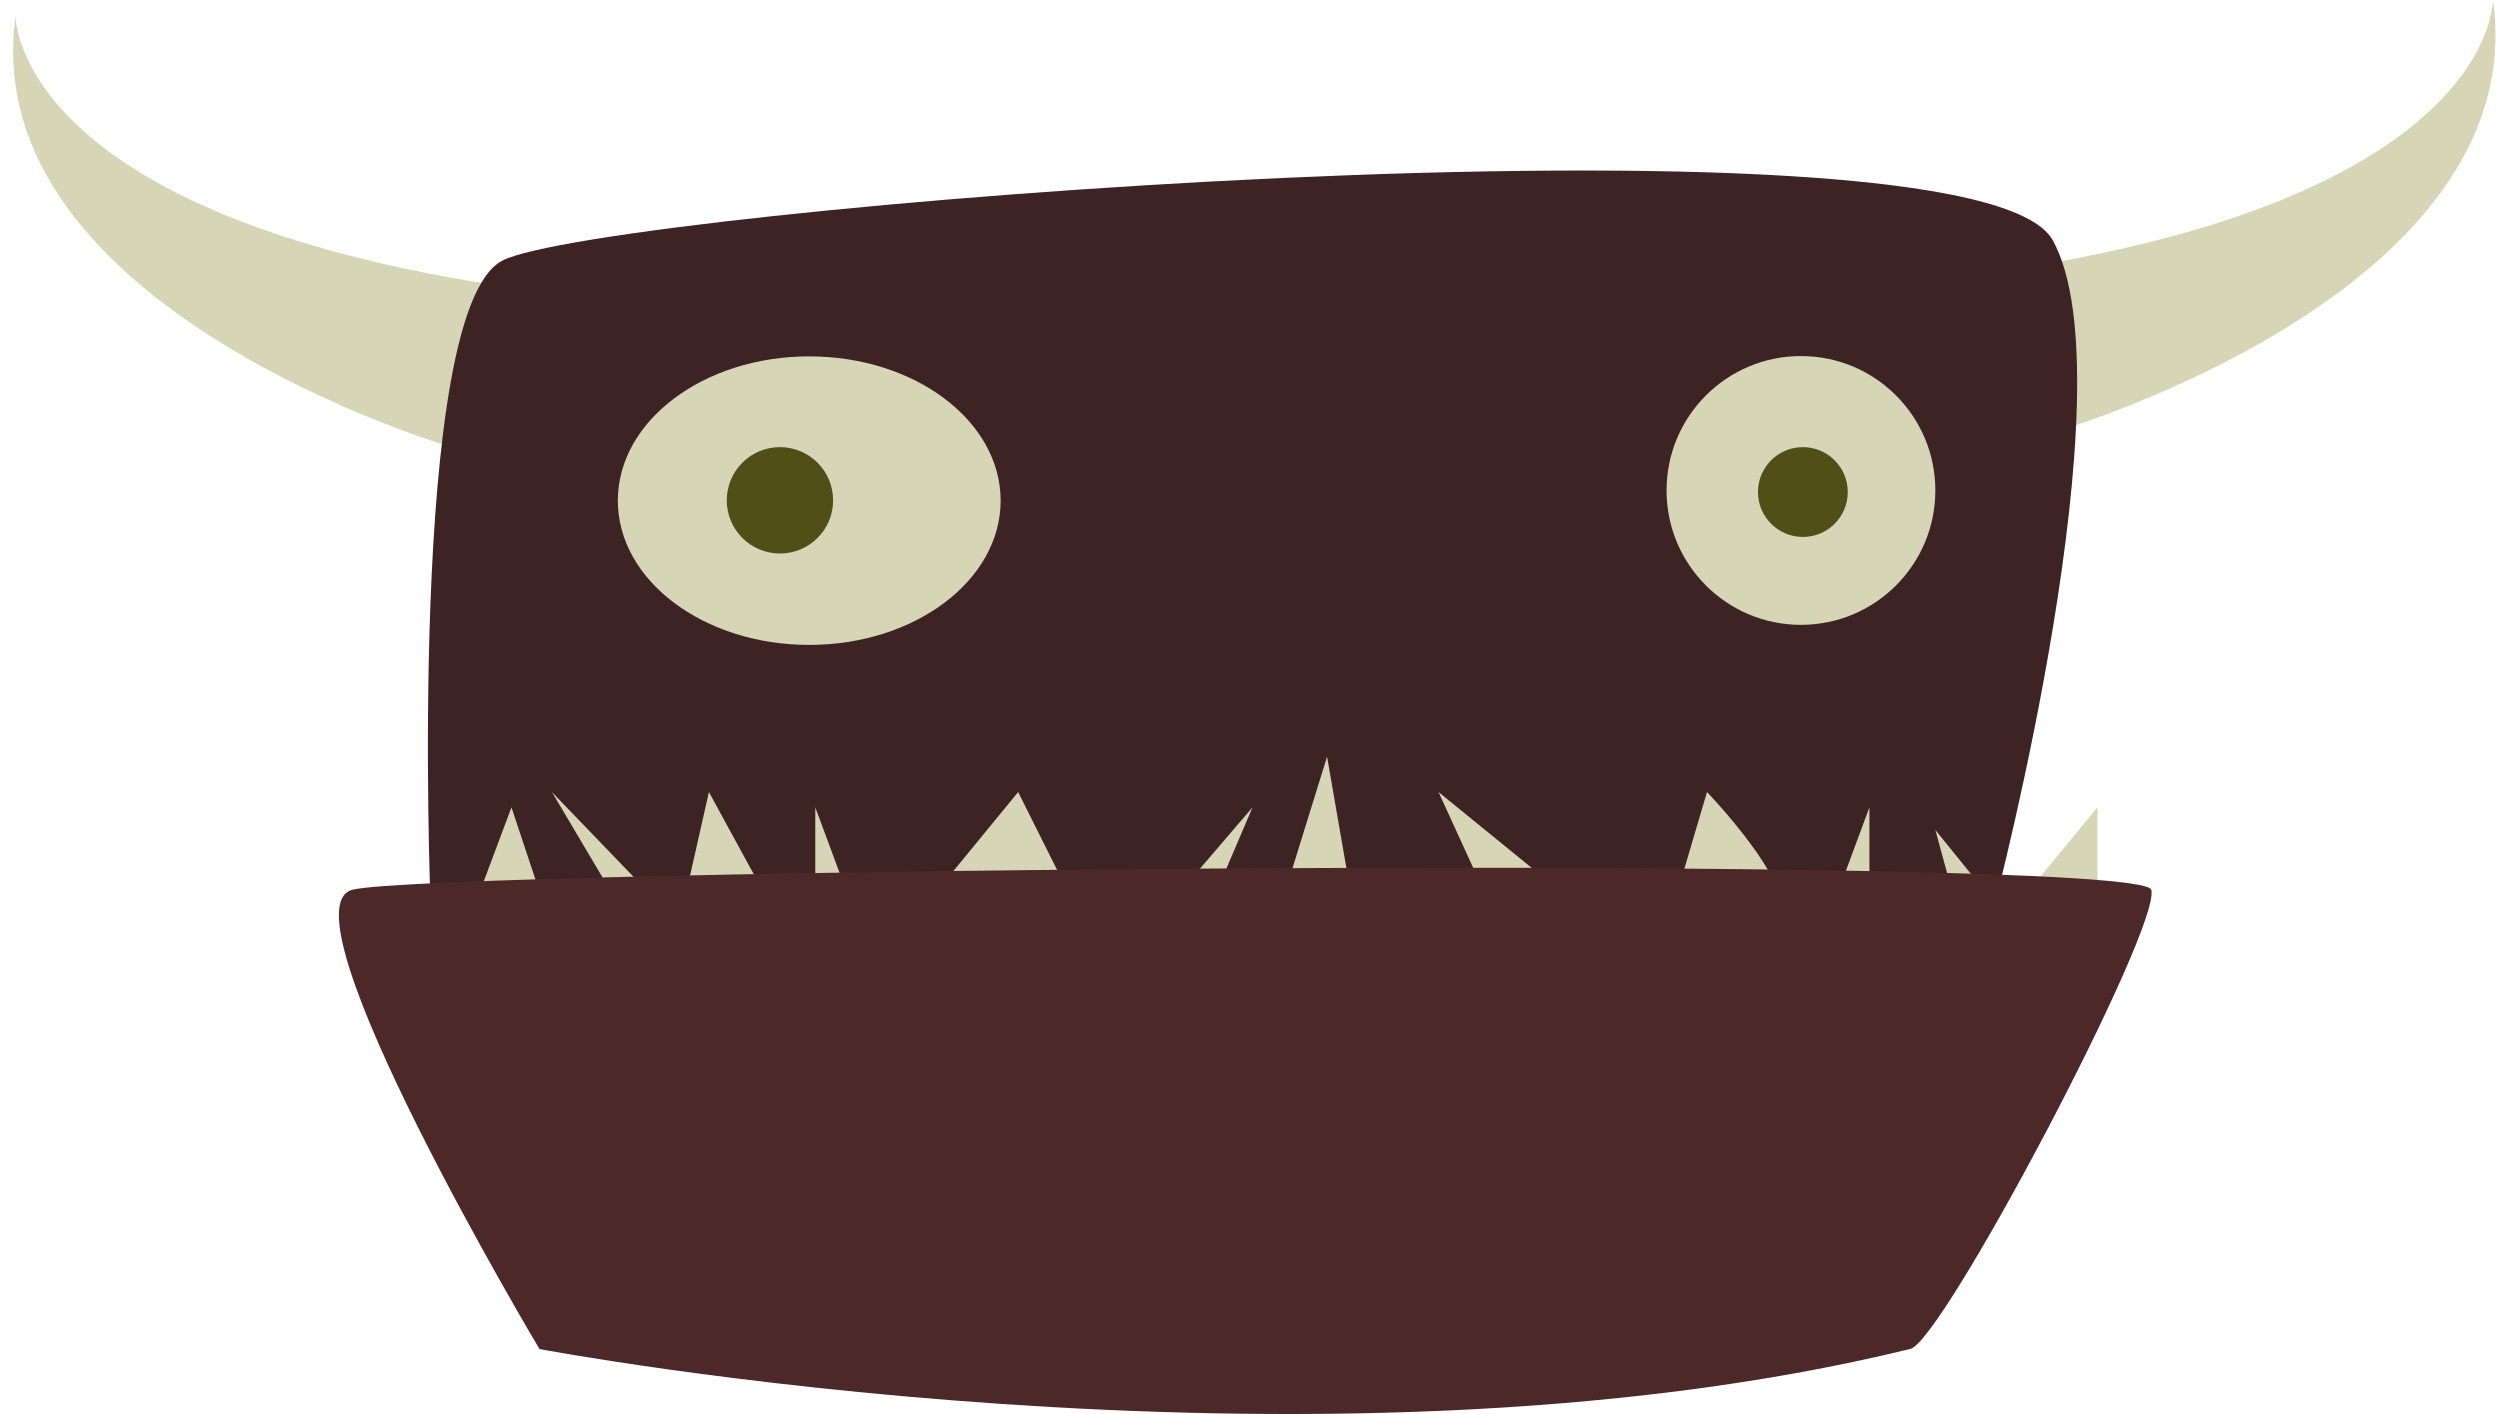 <?xml version="1.0" encoding="utf-8"?>
<!-- Generator: Adobe Illustrator 20.1.0, SVG Export Plug-In . SVG Version: 6.00 Build 0)  -->
<svg version="1.1" xmlns="http://www.w3.org/2000/svg" xmlns:xlink="http://www.w3.org/1999/xlink" x="0px" y="0px"
	 viewBox="0 0 785 444" enable-background="new 0 0 785 444" xml:space="preserve">
<g id="Layer_3">
	<path class="obor-head-horn" fill="#D6D6B6" d="M141.8,140.4c0,0-149.7-43.6-136.9-135.4c0,1.1,0.3,60.8,149.1,84.3C152.1,93.2,141.8,140.4,141.8,140.4z"
		/>
	<path class="obor-head-horn" fill="#D6D6B6" d="M645.9,135.4c0,0,149.7-43.6,136.9-135.4c0,1.1-0.3,60.8-149.1,84.3C635.7,88.2,645.9,135.4,645.9,135.4z"
		/>
</g>
<g id="Layer_2">
	<path class="obor-head-top" fill="#3D2323" d="M135.2,283.7c0,0-7.5-185.8,22.4-201.8S620,30.6,644.6,75.5c24.6,44.8-18.2,208.2-18.2,208.2H135.2z"/>
</g>
<g id="Layer_4">
	<polygon class="obor-head-teeth" fill="#D6D6B6" points="146.3,291.7 160.6,253.5 173.3,291.7 	"/>
	<polygon class="obor-head-teeth" fill="#D6D6B6" points="198.8,291.7 173.3,248.7 214.7,291.7 	"/>
	<polygon class="obor-head-teeth" fill="#D6D6B6" points="214.7,283.7 222.6,248.7 241.7,283.7 	"/>
	<polygon class="obor-head-teeth" fill="#D6D6B6" points="256,283.7 256,253.5 267.2,283.7 	"/>
	<polygon class="obor-head-teeth" fill="#D6D6B6" points="291,283.7 319.7,248.7 337.2,283.7 	"/>
	<polygon class="obor-head-teeth" fill="#D6D6B6" points="367.4,283.7 393.3,253.5 380.4,283.7 	"/>
	<polygon class="obor-head-teeth" fill="#D6D6B6" points="402.4,283.7 416.7,237.6 424.7,283.7 	"/>
	<polygon class="obor-head-teeth" fill="#D6D6B6" points="467.7,283.7 451.7,248.7 494.7,283.7 	"/>
	<path class="obor-head-teeth" fill="#D6D6B6" d="M523.3,291.7l12.7-43c0,0,41.4,43,14.3,43C523.3,291.7,523.3,291.7,523.3,291.7z"/>
	<polygon class="obor-head-teeth" fill="#D6D6B6" points="575.8,283.7 587,253.5 587,291.7 	"/>
	<polygon class="obor-head-teeth" fill="#D6D6B6" points="614,283.7 607.7,260.6 626.4,283.7 	"/>
	<polygon class="obor-head-teeth" fill="#D6D6B6" points="633.7,283.7 658.6,253.5 658.6,291.7 	"/>
</g>
<g id="Layer_1">
	<path class="obor-head-bottom" fill="#4C2828" d="M169.4,423.6c0,0,242.4,45.9,430.3,0c9.6-1.1,79-132.4,75.8-144.2c-3.2-11.7-541.4-6.4-564.9,0
		C87.2,285.8,169.4,423.6,169.4,423.6z"/>
</g>
<g id="Layer_5">
	<ellipse id="lid" class="obor-head-eye-left" fill="#D6D6B6" cx="254.1" cy="157.2" rx="60.1" ry="45.3"/>
	<circle class="obor-head-eye-right" fill="#D6D6B6" cx="565.5" cy="154" r="42.2"/>
</g>
<g id="Layer_6">
	<circle id="eye" class="obor-head-iris" fill="#514F18" cx="244.9" cy="157.1" r="16.7"/>
	<circle class="obor-head-iris" fill="#514F18" cx="566.1" cy="154.5" r="14.1"/>
</g>
</svg>
